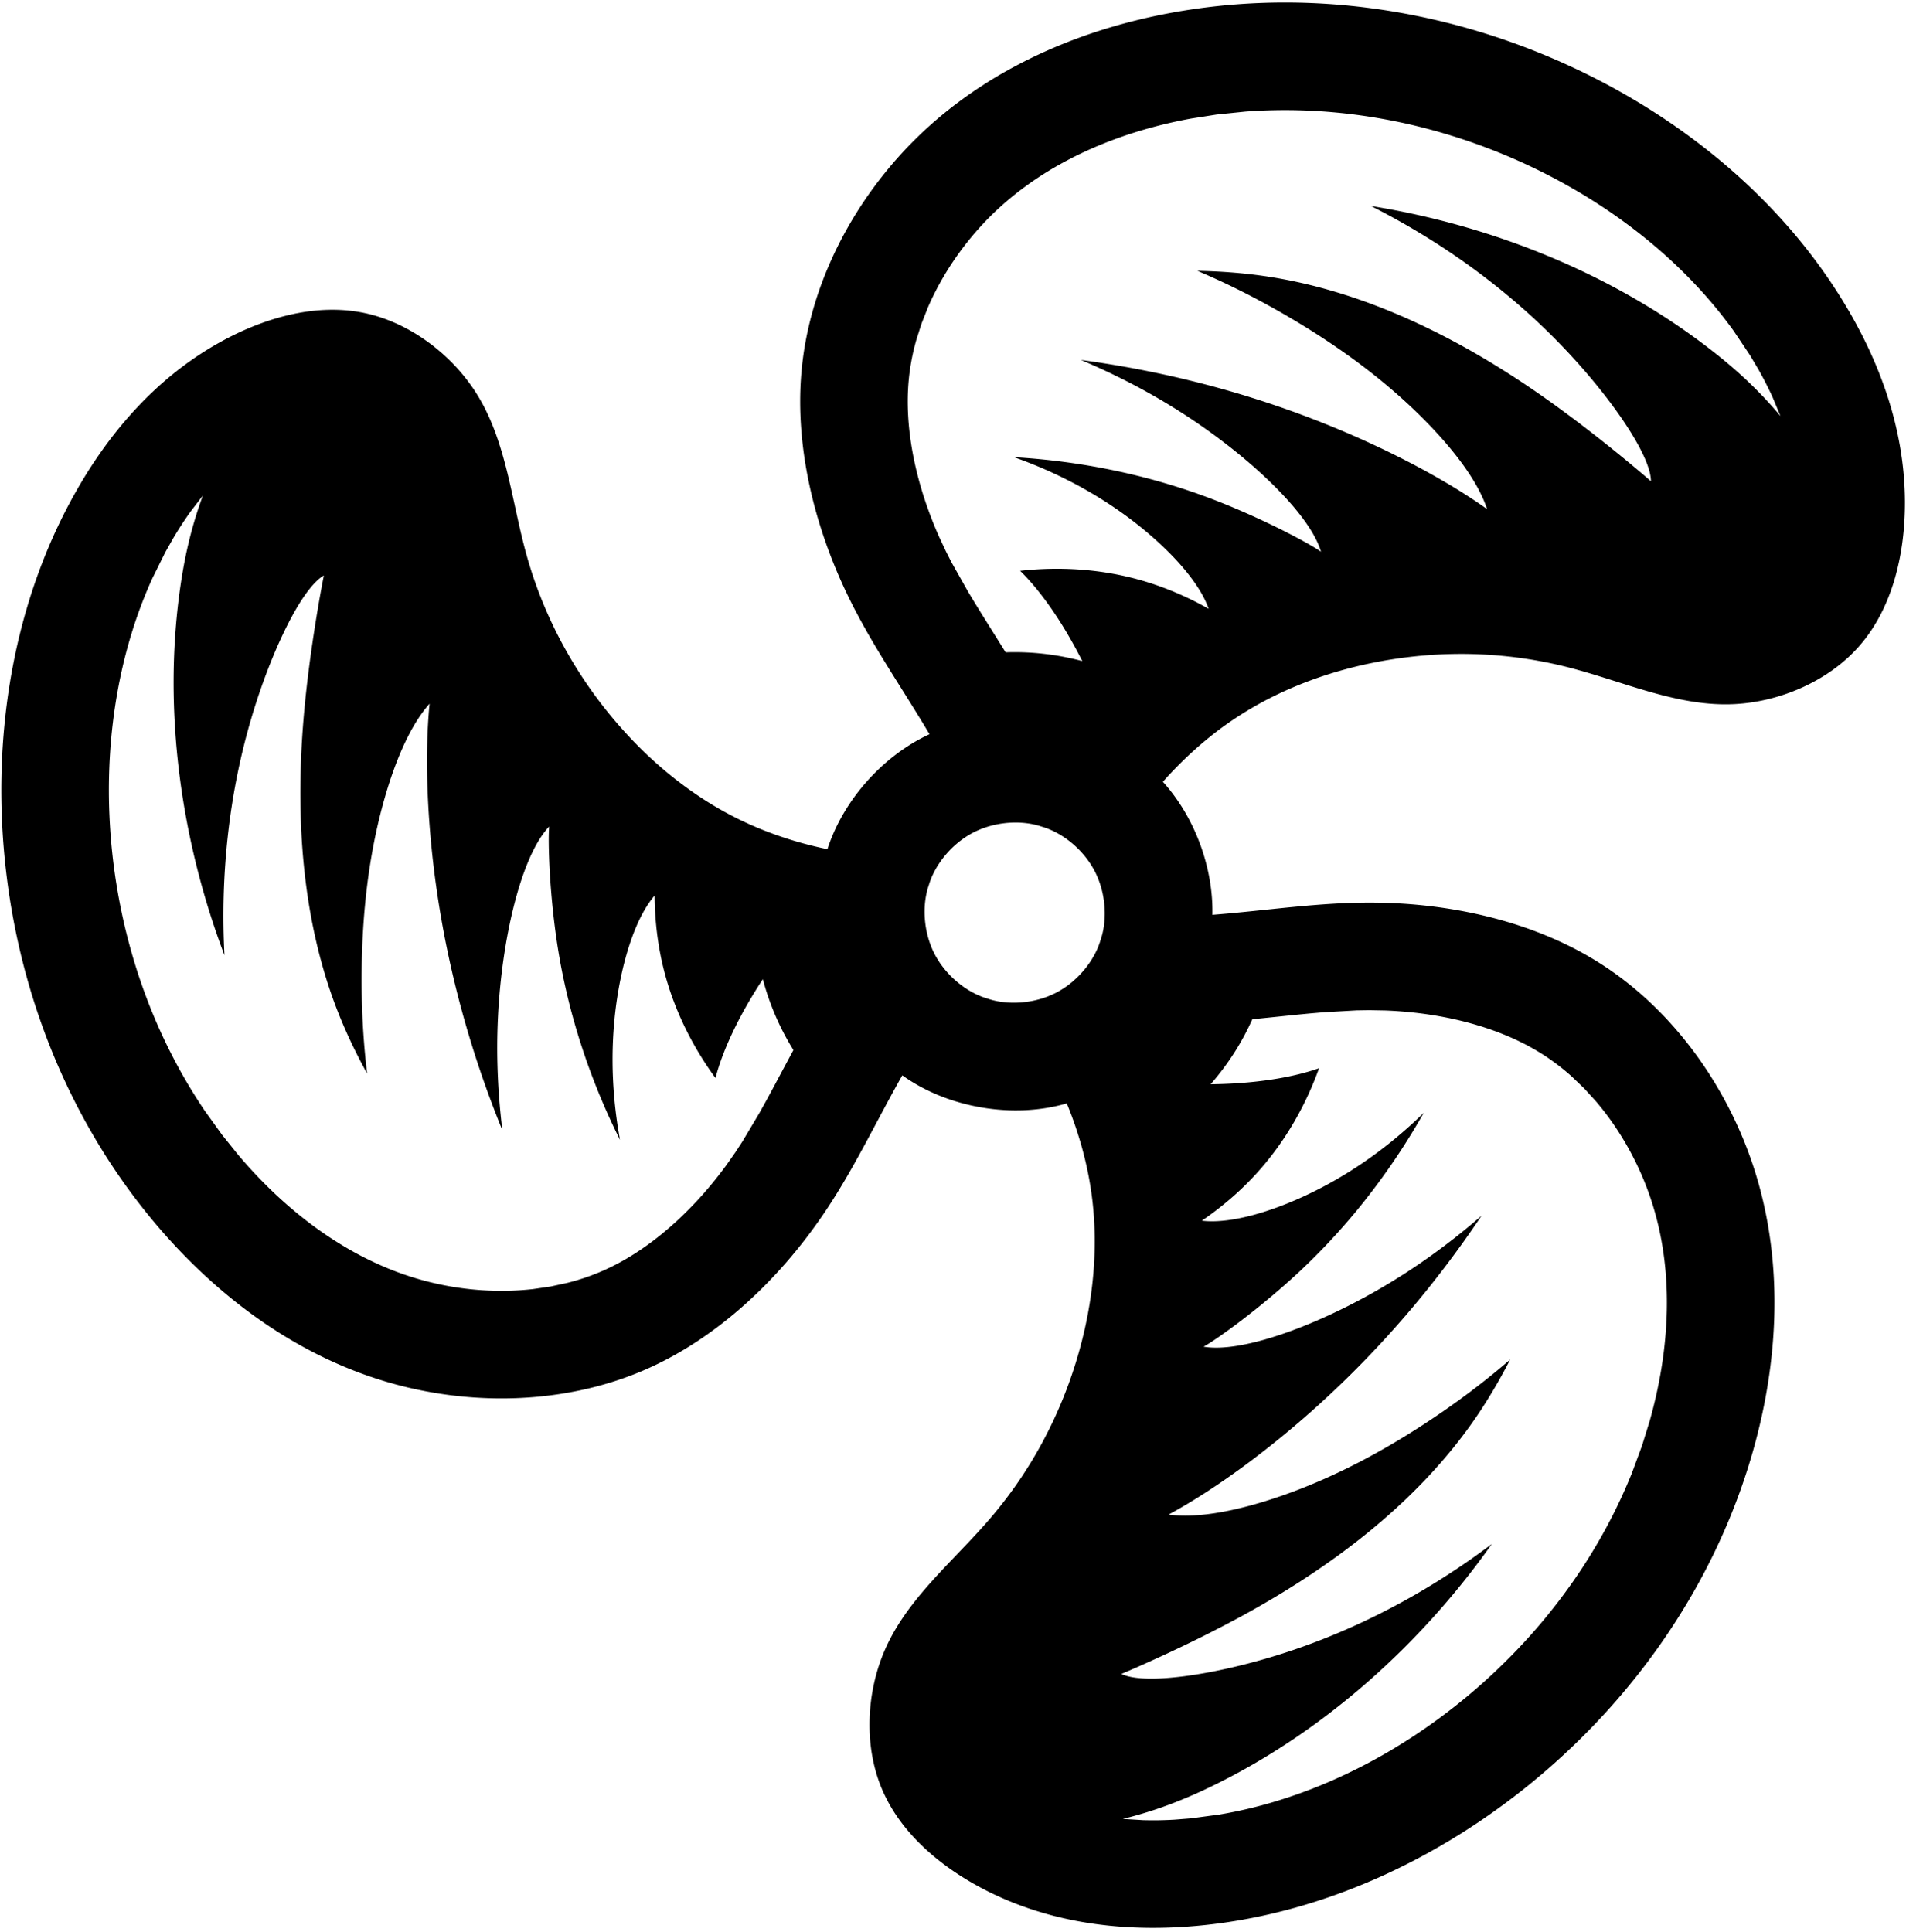 <svg xmlns="http://www.w3.org/2000/svg" fill="none" viewBox="0 0 517 524" id="boats" role="img">
  <path fill="currentcolor" fill-rule="evenodd" d="M252.123 199.146c-7.595-12.851-15.784-24.385-22.247-37.797-8.981-18.637-14.629-40.9-12.307-62.26 2.512-23.108 14.351-45.16 30.752-61.37 20.17-19.938 47.24-31.042 74.949-35.172 32.799-4.89 66.494-.005 97.14 12.98 32.116 13.607 60.884 36.111 79.101 65.507 10.235 16.515 17.14 35.207 17.201 55.08.045 14.411-3.508 29.442-12.98 39.778-8.228 8.978-20.925 14.412-33.077 15.073-15.624.849-30.348-6.191-45.64-10.049-15.496-3.91-31.575-4.552-47.313-2.093-15.325 2.393-30.329 7.727-43.127 16.329-7.087 4.763-13.497 10.528-19.142 16.898 8.617 9.548 13.705 23.229 13.422 36.086 14.883-1.152 28.846-3.418 43.733-3.306 20.687.154 43.16 4.898 61.309 16.399 19.634 12.441 34.209 32.788 41.53 54.657 9.003 26.893 7.037 56.086-1.47 82.777-10.071 31.596-29.308 59.687-54.473 81.471-26.372 22.828-59.253 38.73-93.668 42.123-19.337 1.906-39.158-.136-57.023-8.842-12.955-6.312-24.881-16.127-29.982-29.185-4.432-11.344-3.713-25.136 1.052-36.335 6.125-14.398 18.935-24.511 29.139-36.536 10.341-12.186 18.005-26.335 22.736-41.545 4.607-14.811 6.434-30.629 4.354-45.909-1.151-8.461-3.499-16.756-6.729-24.63-14.538 4.257-32.305 1.228-44.611-7.606-7.366 12.984-13.294 25.827-21.711 38.107-11.695 17.066-28.193 33.045-47.876 41.662-21.292 9.321-46.311 10.028-68.535 3.87-27.33-7.572-50.435-25.525-67.808-47.502-20.564-26.016-33.097-57.671-37.087-90.715-4.182-34.628 1.02-70.78 17.45-101.211 9.23-17.097 22.006-32.388 39.213-42.333 12.476-7.21 27.282-11.61 40.96-8.538 11.884 2.668 22.916 10.976 29.537 21.188 8.513 13.128 9.735 29.403 13.999 44.586 4.321 15.387 11.766 29.653 21.732 42.08 9.703 12.101 21.796 22.459 35.627 29.279 7.658 3.776 15.849 6.467 24.183 8.193 4.287-13.268 15.022-25.359 27.687-31.189Zm11.903 26.664c5.939-3.062 13.262-3.438 18.648-1.557 5.478 1.592 11.225 6.147 14.287 12.085 3.062 5.939 3.438 13.262 1.557 18.649-1.592 5.478-6.147 11.225-12.085 14.287-5.939 3.061-13.263 3.437-18.649 1.557-5.478-1.593-11.225-6.147-14.287-12.086-3.061-5.939-3.438-13.262-1.557-18.648 1.593-5.478 6.147-11.225 12.086-14.287Zm216.819-117.988 2.099 5.029c-6.147-7.33-12.355-12.912-18.956-18.034-26.448-20.522-59.2-33.664-92.116-38.94 19.332 9.773 37.325 22.753 52.339 38.522 12.891 13.539 23.587 29.134 23.602 36.136-2.948-2.584-15.607-13.367-29.364-23.01-22.782-15.971-48.574-28.82-75.821-32.691-5.909-.84-11.887-1.257-17.856-1.374 8.599 3.64 16.928 7.892 24.999 12.637 12.887 7.575 25.116 16.405 35.713 26.922 8.102 8.041 15.25 17.069 17.89 25.079-11.44-8.157-27.366-16.496-43.988-23.156-21.232-8.507-43.598-14.273-66.206-17.307 10.842 4.552 21.278 10.131 31.043 16.758 16.599 11.265 31.258 25.557 34.097 35.264-3.134-2.252-16.468-9.395-30.526-14.661-16.886-6.325-34.816-9.943-52.745-10.988 10.504 3.71 20.585 8.84 29.669 15.383 10.887 7.844 20.342 17.717 23.127 25.745-6.203-3.513-12.852-6.306-19.776-8.142-10.177-2.699-20.948-3.332-31.361-2.163 3.671 3.562 10.139 11.175 16.864 24.483a70.737 70.737 0 0 0-20.798-2.38l-2.697-4.322-3.735-5.968-1.786-2.894-1.961-3.249-4.447-7.888-1.553-3.044-1.843-3.931a108.754 108.754 0 0 1-3.511-8.915 100.092 100.092 0 0 1-2.678-9.175 87.79 87.79 0 0 1-1.698-9.128 73.814 73.814 0 0 1-.636-8.838c-.028-2.812.12-5.628.475-8.417.381-2.994 1-5.958 1.815-8.865l1.42-4.463 1.742-4.416a76.924 76.924 0 0 1 4.419-8.646 81.166 81.166 0 0 1 5.54-8.163 81.086 81.086 0 0 1 6.442-7.389 82.125 82.125 0 0 1 8.754-7.689 90.173 90.173 0 0 1 10.119-6.655 102.246 102.246 0 0 1 11.232-5.475 115.804 115.804 0 0 1 12.139-4.252 129.32 129.32 0 0 1 12.768-3.002l6.903-1.083 7.829-.804a144.725 144.725 0 0 1 15.764-.311c5.514.19 11.017.69 16.477 1.486a155.399 155.399 0 0 1 15.666 3.118 159.987 159.987 0 0 1 15.302 4.7 161.895 161.895 0 0 1 19.248 8.425 157.299 157.299 0 0 1 14.55 8.54 147.99 147.99 0 0 1 13.361 9.962 136.184 136.184 0 0 1 11.895 11.235 124.15 124.15 0 0 1 10.192 12.366l4.406 6.586 2.255 3.803a97.844 97.844 0 0 1 3.903 7.649ZM309.999 493.693l-5.439-.333c9.289-2.286 17.036-5.398 24.543-9.065 30.079-14.692 56.314-38.297 75.559-65.516-17.294 13.044-36.876 23.472-57.648 29.997-17.836 5.603-36.549 8.328-42.84 5.256 3.619-1.507 18.877-8.117 33.598-16.213 24.378-13.409 47.282-30.896 62.767-53.645 3.359-4.935 6.368-10.117 9.104-15.423-7.057 6.114-14.546 11.715-22.363 16.869-12.48 8.227-25.796 15.312-39.908 20.187-10.789 3.728-22.043 6.164-30.397 5.003 12.364-6.673 26.871-17.292 40.176-29.276 16.995-15.307 32.03-32.842 44.72-51.796-8.865 7.725-18.474 14.633-28.726 20.476-17.429 9.933-36.72 16.79-46.684 15.06 3.403-1.82 15.692-10.64 26.616-20.937 13.122-12.368 24.273-26.868 33.115-42.5-7.961 7.793-17.01 14.581-26.888 19.85-11.839 6.314-24.869 10.448-33.303 9.409 5.888-4.019 11.326-8.756 16.026-14.161 6.909-7.945 12.225-17.334 15.767-27.197-4.816 1.726-14.501 4.176-29.411 4.345a70.688 70.688 0 0 0 11.305-17.619l5.069-.516 7.003-.721 3.385-.327 3.781-.328 9.04-.515 3.417-.052 4.341.079c3.193.12 6.38.378 9.549.778 3.162.4 6.307.942 9.416 1.641a87.852 87.852 0 0 1 8.942 2.5c2.8.948 5.548 2.049 8.214 3.325a61.858 61.858 0 0 1 7.345 4.137 61.718 61.718 0 0 1 7.157 5.537l3.38 3.242 3.196 3.51a76.859 76.859 0 0 1 5.813 7.779 81.077 81.077 0 0 1 4.885 8.571 80.999 80.999 0 0 1 3.792 9.039 82.026 82.026 0 0 1 3.043 11.247 90.254 90.254 0 0 1 1.513 12.017c.247 4.16.224 8.336-.038 12.495a115.86 115.86 0 0 1-1.534 12.77 129.74 129.74 0 0 1-2.934 12.783l-2.072 6.674-2.729 7.382c-1.96 4.88-4.191 9.65-6.67 14.287a150.165 150.165 0 0 1-8.597 14.134 155.576 155.576 0 0 1-9.705 12.687 161.68 161.68 0 0 1-27.012 25.226 157.31 157.31 0 0 1-14.079 9.295 147.88 147.88 0 0 1-14.831 7.602 136.313 136.313 0 0 1-15.329 5.724 124.077 124.077 0 0 1-15.592 3.697l-7.854 1.052-4.407.347a97.987 97.987 0 0 1-8.587.131ZM51.709 138.738l3.317-4.323c-3.298 8.979-5.05 17.142-6.207 25.416-4.637 33.154.265 68.102 12.071 99.277-1.145-21.632 1.158-43.697 7.363-64.567 5.327-17.92 13.53-34.959 19.596-38.457-.775 3.843-3.826 20.189-5.344 36.921-2.514 27.709-.822 56.475 9.381 82.033 2.213 5.544 4.827 10.937 7.696 16.172-1.123-9.27-1.58-18.61-1.481-27.972.156-14.948 1.728-29.949 5.576-44.375 2.942-11.029 7.215-21.722 12.849-27.999-1.381 13.982-.688 31.947 1.808 49.678 3.189 22.65 9.319 44.919 17.939 66.038-1.448-11.67-1.803-23.498-.915-35.265 1.509-20.004 6.611-39.832 13.617-47.126-.394 3.84.047 18.96 2.476 33.774 2.918 17.794 8.704 35.146 16.72 51.217-2.01-10.957-2.578-22.254-1.423-33.39 1.384-13.346 5.243-26.461 10.82-32.872.04 7.129.927 14.286 2.78 21.205 2.724 10.171 7.536 19.828 13.732 28.278 1.263-4.957 4.646-14.356 12.843-26.813a70.646 70.646 0 0 0 8.287 19.224l-2.407 4.491-3.318 6.21-1.621 2.989-1.842 3.318-4.629 7.783-1.867 2.862-2.492 3.555a108.906 108.906 0 0 1-5.985 7.482 100.413 100.413 0 0 1-6.625 6.889 87.93 87.93 0 0 1-7.072 6.016 74.028 74.028 0 0 1-7.35 4.95 61.885 61.885 0 0 1-7.537 3.777 61.682 61.682 0 0 1-8.592 2.837l-4.577.99-4.698.687c-3.218.363-6.46.516-9.699.47a80.96 80.96 0 0 1-9.837-.742 80.855 80.855 0 0 1-9.615-1.911 81.808 81.808 0 0 1-11.025-3.765 90.11 90.11 0 0 1-10.81-5.465 102.228 102.228 0 0 1-10.338-7.017 115.96 115.96 0 0 1-9.73-8.412 129.446 129.446 0 0 1-8.957-9.581l-4.375-5.449-4.595-6.389a144.852 144.852 0 0 1-8.115-13.519 150.043 150.043 0 0 1-6.911-15.031 155.314 155.314 0 0 1-5.092-15.139 160.04 160.04 0 0 1-3.54-15.612 161.987 161.987 0 0 1-2.272-20.888 157.313 157.313 0 0 1 .166-16.87 147.902 147.902 0 0 1 1.99-16.547c.96-5.372 2.228-10.69 3.825-15.909a124.097 124.097 0 0 1 5.653-14.994l3.52-7.1 2.176-3.848a97.578 97.578 0 0 1 4.693-7.192Z" />
</svg>

